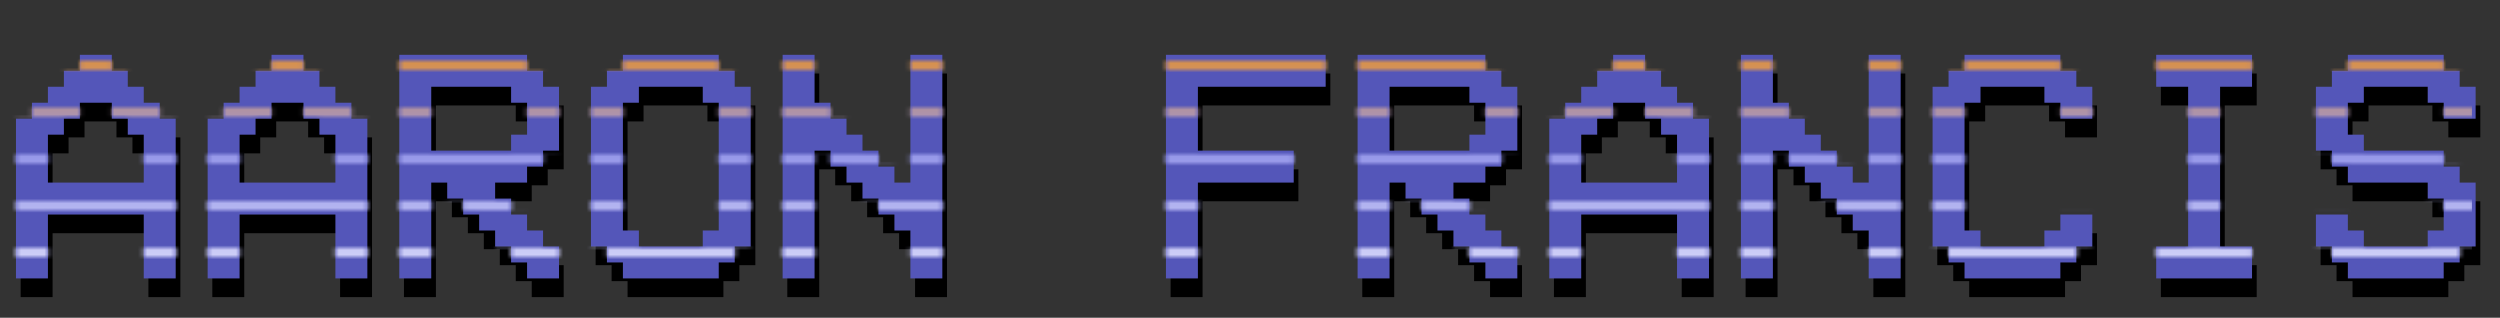 <svg width="535" height="68" viewBox="0 0 535 68" fill="none" xmlns="http://www.w3.org/2000/svg">
<rect x="0" y="0" width="535" height="68" fill="#333333" stroke="none"/>
<path d="M11.254 43.074H31.762V32.82H28.344V29.402H24.926V25.984H18.09V29.402H14.672V32.82H11.254V43.074ZM11.254 63.582H4.418V29.402H7.836V25.984H11.254V22.566H14.672V19.148H18.09V15.73H24.926V19.148H28.344V22.566H31.762V25.984H35.18V29.402H38.598V63.582H31.762V49.91H11.254V63.582ZM52.27 43.074H72.777V32.82H69.359V29.402H65.941V25.984H59.105V29.402H55.688V32.82H52.27V43.074ZM52.27 63.582H45.434V29.402H48.852V25.984H52.27V22.566H55.688V19.148H59.105V15.73H65.941V19.148H69.359V22.566H72.777V25.984H76.195V29.402H79.613V63.582H72.777V49.91H52.27V63.582ZM93.285 22.566V36.238H110.375V32.82H113.793V25.984H110.375V22.566H93.285ZM96.703 43.074H93.285V63.582H86.449V15.73H113.793V19.148H117.211V22.566H120.629V36.238H117.211V39.656H113.793V43.074H106.957V46.492H110.375V49.91H113.793V53.328H117.211V56.746H120.629V63.582H113.793V60.164H110.375V56.746H106.957V53.328H103.539V49.91H100.121V46.492H96.703V43.074ZM151.391 22.566H137.719V25.984H134.301V53.328H137.719V56.746H151.391V53.328H154.809V25.984H151.391V22.566ZM134.301 19.148V15.73H154.809V19.148H158.227V22.566H161.645V56.746H158.227V60.164H154.809V63.582H134.301V60.164H130.883V56.746H127.465V22.566H130.883V19.148H134.301ZM175.316 36.238V63.582H168.48V15.73H175.316V25.984H178.734V29.402H182.152V32.82H185.57V36.238H188.988V39.656H192.406V43.074H195.824V15.73H202.66V63.582H195.824V53.328H192.406V49.91H188.988V46.492H185.57V43.074H182.152V39.656H178.734V36.238H175.316ZM284.691 15.73V22.566H257.348V36.238H277.855V43.074H257.348V63.582H250.512V15.73H284.691ZM298.363 22.566V36.238H315.453V32.82H318.871V25.984H315.453V22.566H298.363ZM301.781 43.074H298.363V63.582H291.527V15.73H318.871V19.148H322.289V22.566H325.707V36.238H322.289V39.656H318.871V43.074H312.035V46.492H315.453V49.91H318.871V53.328H322.289V56.746H325.707V63.582H318.871V60.164H315.453V56.746H312.035V53.328H308.617V49.91H305.199V46.492H301.781V43.074ZM339.379 43.074H359.887V32.82H356.469V29.402H353.051V25.984H346.215V29.402H342.797V32.82H339.379V43.074ZM339.379 63.582H332.543V29.402H335.961V25.984H339.379V22.566H342.797V19.148H346.215V15.73H353.051V19.148H356.469V22.566H359.887V25.984H363.305V29.402H366.723V63.582H359.887V49.91H339.379V63.582ZM380.395 36.238V63.582H373.559V15.73H380.395V25.984H383.812V29.402H387.23V32.82H390.648V36.238H394.066V39.656H397.484V43.074H400.902V15.73H407.738V63.582H400.902V53.328H397.484V49.91H394.066V46.492H390.648V43.074H387.23V39.656H383.812V36.238H380.395ZM424.828 56.746H438.5V53.328H441.918V49.91H448.754V56.746H445.336V60.164H441.918V63.582H421.41V60.164H417.992V56.746H414.574V22.566H417.992V19.148H421.41V15.73H441.918V19.148H445.336V22.566H448.754V29.402H441.918V25.984H438.5V22.566H424.828V25.984H421.41V53.328H424.828V56.746ZM462.426 63.582V56.746H469.262V22.566H462.426V15.73H482.934V22.566H476.098V56.746H482.934V63.582H462.426ZM527.367 22.566H530.785V29.402H523.949V25.984H520.531V22.566H506.859V25.984H503.441V32.82H506.859V36.238H523.949V39.656H527.367V43.074H530.785V56.746H527.367V60.164H523.949V63.582H503.441V60.164H500.023V56.746H496.605V49.91H503.441V53.328H506.859V56.746H520.531V53.328H523.949V46.492H520.531V43.074H503.441V39.656H500.023V36.238H496.605V22.566H500.023V19.148H503.441V15.73H523.949V19.148H527.367V22.566Z" fill="black"/>
<path d="M10.254 39.074H30.762V28.82H27.344V25.402H23.926V21.984H17.09V25.402H13.672V28.82H10.254V39.074ZM10.254 59.582H3.418V25.402H6.836V21.984H10.254V18.566H13.672V15.148H17.09V11.73H23.926V15.148H27.344V18.566H30.762V21.984H34.18V25.402H37.598V59.582H30.762V45.91H10.254V59.582ZM51.27 39.074H71.777V28.82H68.359V25.402H64.941V21.984H58.105V25.402H54.688V28.82H51.27V39.074ZM51.27 59.582H44.434V25.402H47.852V21.984H51.27V18.566H54.688V15.148H58.105V11.73H64.941V15.148H68.359V18.566H71.777V21.984H75.195V25.402H78.613V59.582H71.777V45.91H51.27V59.582ZM92.285 18.566V32.238H109.375V28.82H112.793V21.984H109.375V18.566H92.285ZM95.703 39.074H92.285V59.582H85.449V11.73H112.793V15.148H116.211V18.566H119.629V32.238H116.211V35.656H112.793V39.074H105.957V42.492H109.375V45.91H112.793V49.328H116.211V52.746H119.629V59.582H112.793V56.164H109.375V52.746H105.957V49.328H102.539V45.91H99.121V42.492H95.703V39.074ZM150.391 18.566H136.719V21.984H133.301V49.328H136.719V52.746H150.391V49.328H153.809V21.984H150.391V18.566ZM133.301 15.148V11.73H153.809V15.148H157.227V18.566H160.645V52.746H157.227V56.164H153.809V59.582H133.301V56.164H129.883V52.746H126.465V18.566H129.883V15.148H133.301ZM174.316 32.238V59.582H167.48V11.73H174.316V21.984H177.734V25.402H181.152V28.82H184.57V32.238H187.988V35.656H191.406V39.074H194.824V11.73H201.66V59.582H194.824V49.328H191.406V45.91H187.988V42.492H184.57V39.074H181.152V35.656H177.734V32.238H174.316ZM283.691 11.73V18.566H256.348V32.238H276.855V39.074H256.348V59.582H249.512V11.73H283.691ZM297.363 18.566V32.238H314.453V28.82H317.871V21.984H314.453V18.566H297.363ZM300.781 39.074H297.363V59.582H290.527V11.73H317.871V15.148H321.289V18.566H324.707V32.238H321.289V35.656H317.871V39.074H311.035V42.492H314.453V45.91H317.871V49.328H321.289V52.746H324.707V59.582H317.871V56.164H314.453V52.746H311.035V49.328H307.617V45.91H304.199V42.492H300.781V39.074ZM338.379 39.074H358.887V28.82H355.469V25.402H352.051V21.984H345.215V25.402H341.797V28.82H338.379V39.074ZM338.379 59.582H331.543V25.402H334.961V21.984H338.379V18.566H341.797V15.148H345.215V11.73H352.051V15.148H355.469V18.566H358.887V21.984H362.305V25.402H365.723V59.582H358.887V45.91H338.379V59.582ZM379.395 32.238V59.582H372.559V11.73H379.395V21.984H382.812V25.402H386.23V28.82H389.648V32.238H393.066V35.656H396.484V39.074H399.902V11.73H406.738V59.582H399.902V49.328H396.484V45.91H393.066V42.492H389.648V39.074H386.23V35.656H382.812V32.238H379.395ZM423.828 52.746H437.5V49.328H440.918V45.91H447.754V52.746H444.336V56.164H440.918V59.582H420.41V56.164H416.992V52.746H413.574V18.566H416.992V15.148H420.41V11.73H440.918V15.148H444.336V18.566H447.754V25.402H440.918V21.984H437.5V18.566H423.828V21.984H420.41V49.328H423.828V52.746ZM461.426 59.582V52.746H468.262V18.566H461.426V11.73H481.934V18.566H475.098V52.746H481.934V59.582H461.426ZM526.367 18.566H529.785V25.402H522.949V21.984H519.531V18.566H505.859V21.984H502.441V28.82H505.859V32.238H522.949V35.656H526.367V39.074H529.785V52.746H526.367V56.164H522.949V59.582H502.441V56.164H499.023V52.746H495.605V45.91H502.441V49.328H505.859V52.746H519.531V49.328H522.949V42.492H519.531V39.074H502.441V35.656H499.023V32.238H495.605V18.566H499.023V15.148H502.441V11.73H522.949V15.148H526.367V18.566Z" fill="#5456B9"/>
<mask id="mask0_390_5887" style="mask-type:alpha" maskUnits="userSpaceOnUse" x="3" y="11" width="527" height="49">
<path d="M10.254 39.074H30.762V28.82H27.344V25.402H23.926V21.984H17.09V25.402H13.672V28.82H10.254V39.074ZM10.254 59.582H3.418V25.402H6.836V21.984H10.254V18.566H13.672V15.148H17.09V11.73H23.926V15.148H27.344V18.566H30.762V21.984H34.18V25.402H37.598V59.582H30.762V45.91H10.254V59.582ZM51.27 39.074H71.777V28.82H68.359V25.402H64.941V21.984H58.105V25.402H54.688V28.82H51.27V39.074ZM51.27 59.582H44.434V25.402H47.852V21.984H51.27V18.566H54.688V15.148H58.105V11.73H64.941V15.148H68.359V18.566H71.777V21.984H75.195V25.402H78.613V59.582H71.777V45.91H51.27V59.582ZM92.285 18.566V32.238H109.375V28.82H112.793V21.984H109.375V18.566H92.285ZM95.703 39.074H92.285V59.582H85.449V11.73H112.793V15.148H116.211V18.566H119.629V32.238H116.211V35.656H112.793V39.074H105.957V42.492H109.375V45.91H112.793V49.328H116.211V52.746H119.629V59.582H112.793V56.164H109.375V52.746H105.957V49.328H102.539V45.91H99.121V42.492H95.703V39.074ZM150.391 18.566H136.719V21.984H133.301V49.328H136.719V52.746H150.391V49.328H153.809V21.984H150.391V18.566ZM133.301 15.148V11.73H153.809V15.148H157.227V18.566H160.645V52.746H157.227V56.164H153.809V59.582H133.301V56.164H129.883V52.746H126.465V18.566H129.883V15.148H133.301ZM174.316 32.238V59.582H167.48V11.73H174.316V21.984H177.734V25.402H181.152V28.82H184.57V32.238H187.988V35.656H191.406V39.074H194.824V11.73H201.66V59.582H194.824V49.328H191.406V45.91H187.988V42.492H184.57V39.074H181.152V35.656H177.734V32.238H174.316ZM283.691 11.73V18.566H256.348V32.238H276.855V39.074H256.348V59.582H249.512V11.73H283.691ZM297.363 18.566V32.238H314.453V28.82H317.871V21.984H314.453V18.566H297.363ZM300.781 39.074H297.363V59.582H290.527V11.73H317.871V15.148H321.289V18.566H324.707V32.238H321.289V35.656H317.871V39.074H311.035V42.492H314.453V45.91H317.871V49.328H321.289V52.746H324.707V59.582H317.871V56.164H314.453V52.746H311.035V49.328H307.617V45.91H304.199V42.492H300.781V39.074ZM338.379 39.074H358.887V28.82H355.469V25.402H352.051V21.984H345.215V25.402H341.797V28.82H338.379V39.074ZM338.379 59.582H331.543V25.402H334.961V21.984H338.379V18.566H341.797V15.148H345.215V11.73H352.051V15.148H355.469V18.566H358.887V21.984H362.305V25.402H365.723V59.582H358.887V45.91H338.379V59.582ZM379.395 32.238V59.582H372.559V11.73H379.395V21.984H382.812V25.402H386.23V28.82H389.648V32.238H393.066V35.656H396.484V39.074H399.902V11.73H406.738V59.582H399.902V49.328H396.484V45.91H393.066V42.492H389.648V39.074H386.23V35.656H382.812V32.238H379.395ZM423.828 52.746H437.5V49.328H440.918V45.91H447.754V52.746H444.336V56.164H440.918V59.582H420.41V56.164H416.992V52.746H413.574V18.566H416.992V15.148H420.41V11.73H440.918V15.148H444.336V18.566H447.754V25.402H440.918V21.984H437.5V18.566H423.828V21.984H420.41V49.328H423.828V52.746ZM461.426 59.582V52.746H468.262V18.566H461.426V11.73H481.934V18.566H475.098V52.746H481.934V59.582H461.426ZM526.367 18.566H529.785V25.402H522.949V21.984H519.531V18.566H505.859V21.984H502.441V28.82H505.859V32.238H522.949V35.656H526.367V39.074H529.785V52.746H526.367V56.164H522.949V59.582H502.441V56.164H499.023V52.746H495.605V45.91H502.441V49.328H505.859V52.746H519.531V49.328H522.949V42.492H519.531V39.074H502.441V35.656H499.023V32.238H495.605V18.566H499.023V15.148H502.441V11.73H522.949V15.148H526.367V18.566Z" fill="#E27152"/>
</mask>
<g mask="url(#mask0_390_5887)">
<mask id="mask1_390_5887" style="mask-type:alpha" maskUnits="userSpaceOnUse" x="2" y="13" width="529" height="42">
<line x1="2" y1="14" x2="531" y2="14" stroke="black" stroke-width="2"/>
<line x1="2" y1="24" x2="531" y2="24" stroke="black" stroke-width="2"/>
<line x1="2" y1="34" x2="531" y2="34" stroke="black" stroke-width="2"/>
<line x1="2" y1="44" x2="531" y2="44" stroke="black" stroke-width="2"/>
<line x1="2" y1="54" x2="531" y2="54" stroke="black" stroke-width="2"/>
</mask>
<g mask="url(#mask1_390_5887)">
<rect x="2" y="6" width="527" height="61" fill="url(#paint0_linear_390_5887)"/>
</g>
</g>
<defs>
<linearGradient id="paint0_linear_390_5887" x1="265.5" y1="6" x2="265.5" y2="67" gradientUnits="userSpaceOnUse">
<stop stop-color="#F3900F"/>
<stop offset="0.42" stop-color="#9294E8"/>
<stop offset="1" stop-color="#EDEDFF"/>
</linearGradient>
</defs>
</svg>
